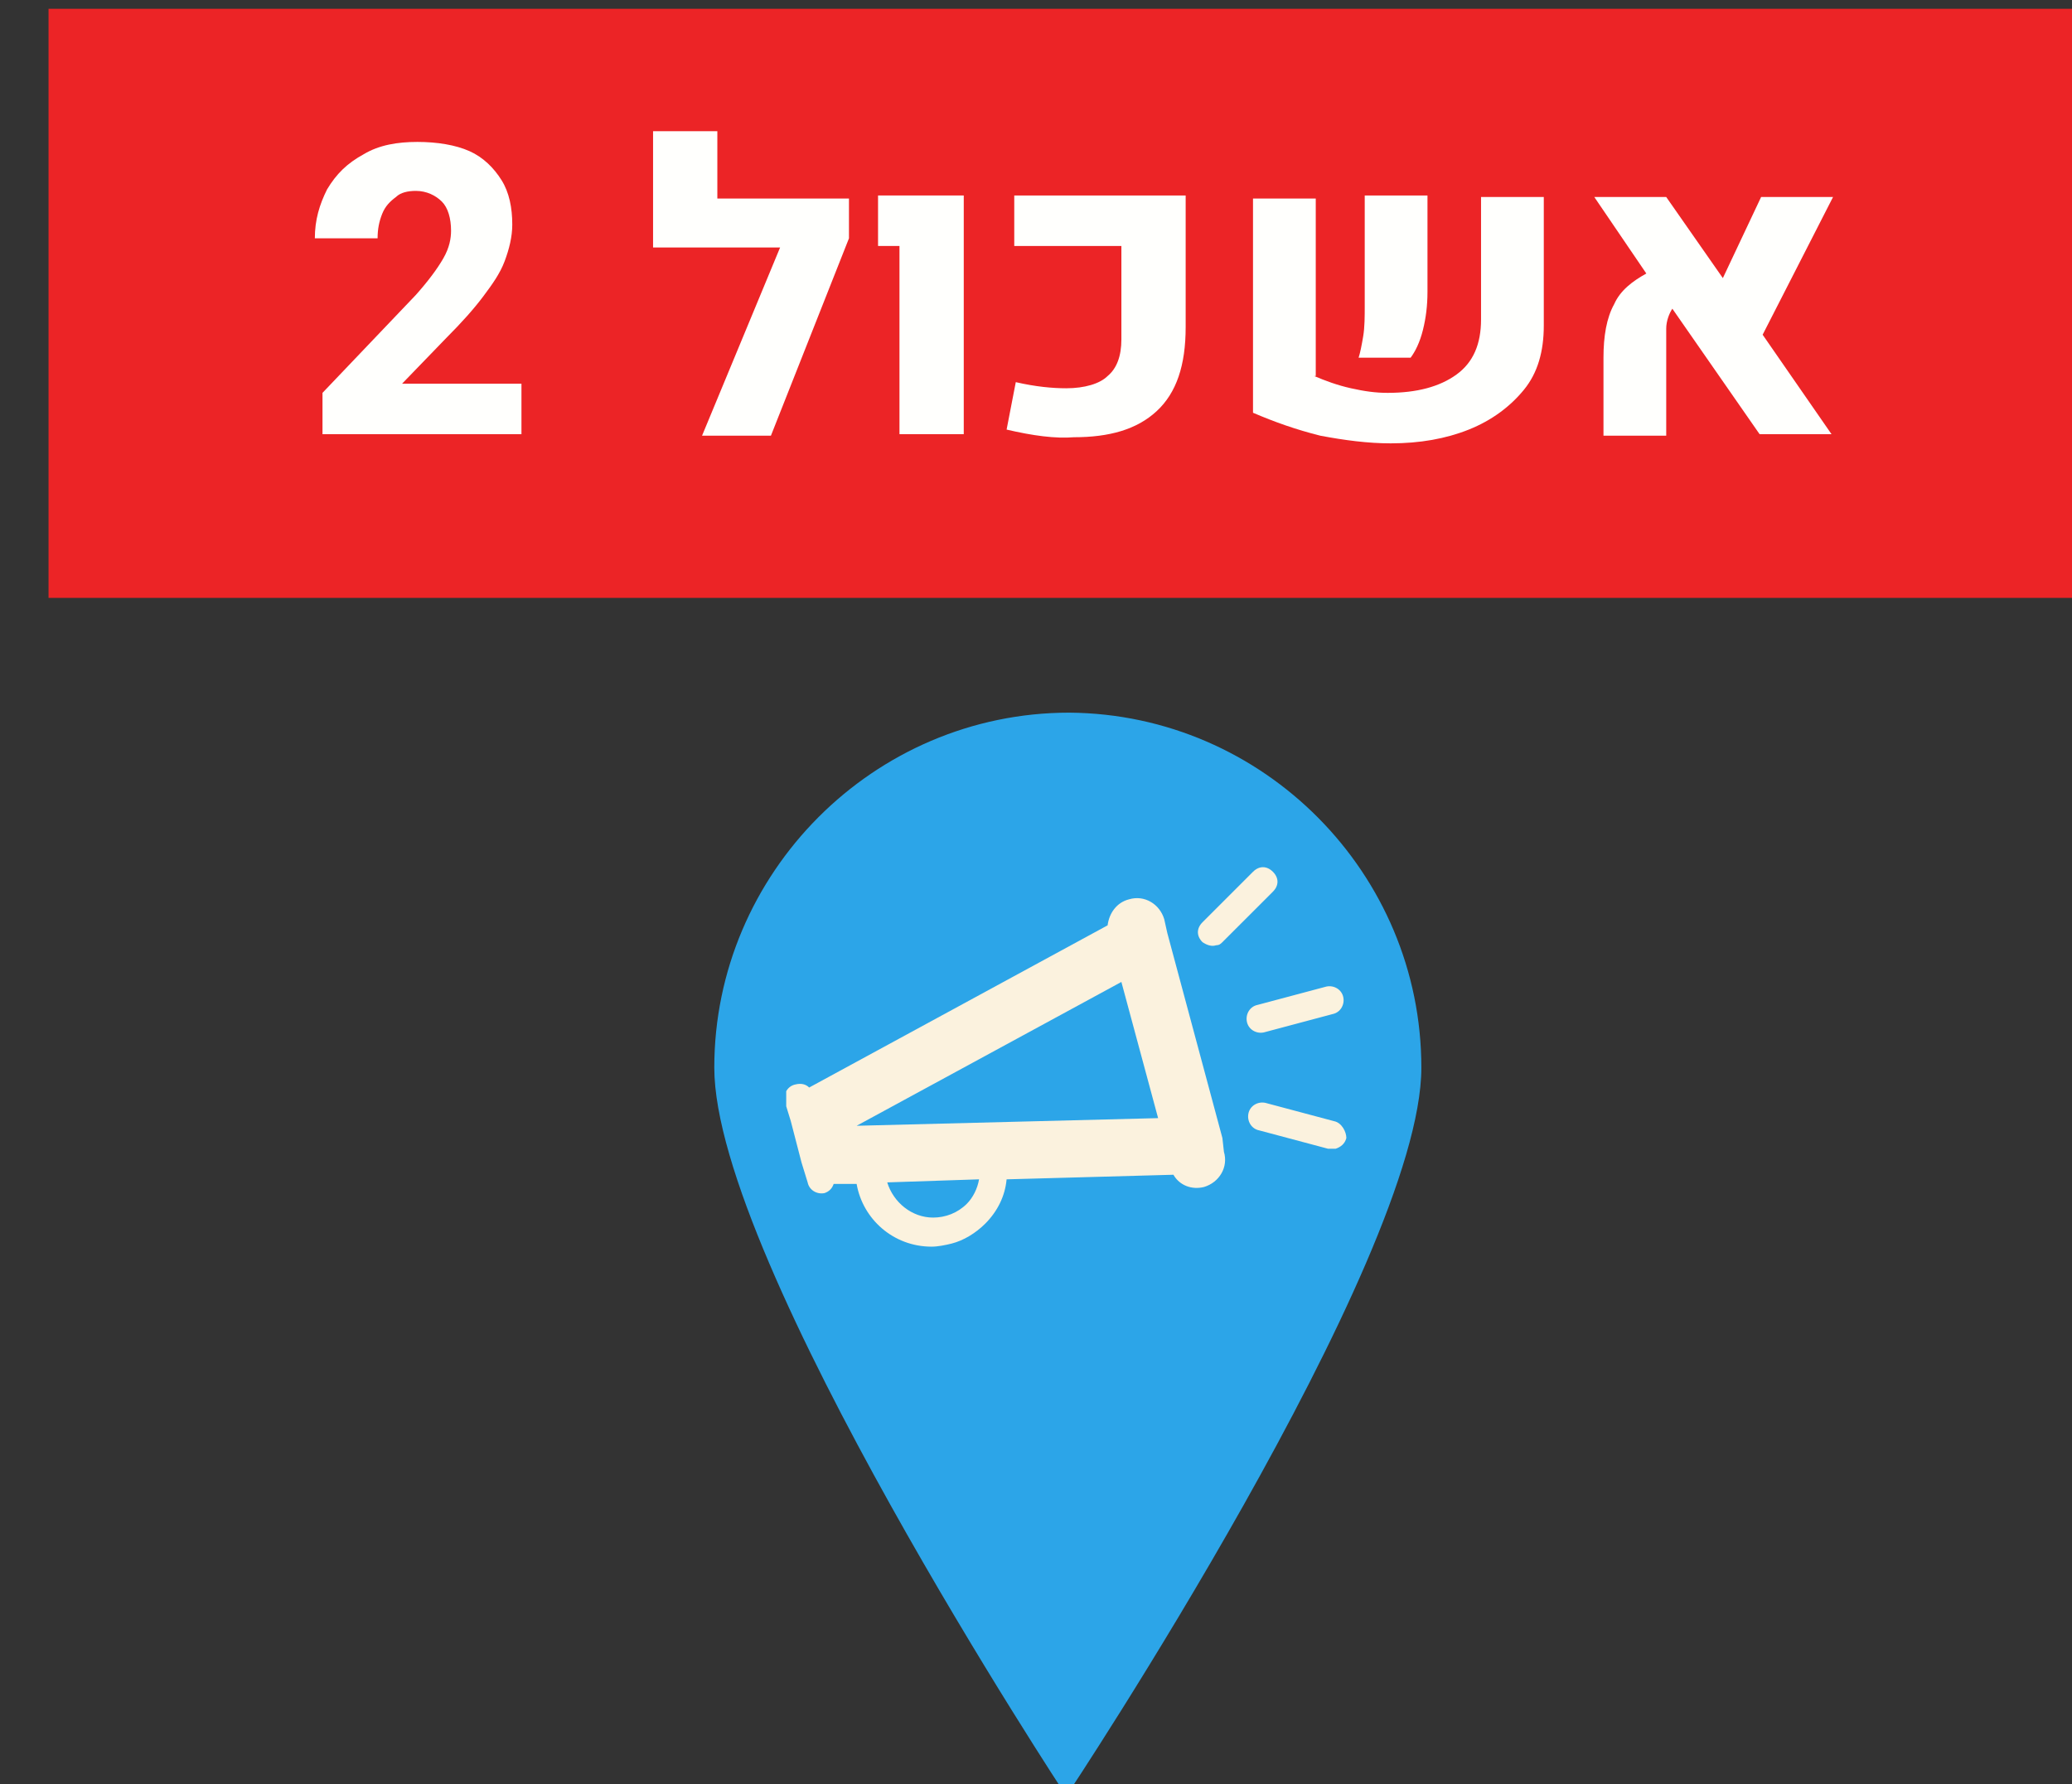 <?xml version="1.0" encoding="UTF-8" standalone="no"?>
<svg
   xmlns:dc="http://purl.org/dc/elements/1.1/"
   xmlns:cc="http://creativecommons.org/ns#"
   xmlns:rdf="http://www.w3.org/1999/02/22-rdf-syntax-ns#"
   xmlns:svg="http://www.w3.org/2000/svg"
   xmlns="http://www.w3.org/2000/svg"
   xmlns:xlink="http://www.w3.org/1999/xlink"
   id="svg2688"
   version="1.1"
   viewBox="0 0 35.877 30.903"
   height="116.8"
   width="135.6">
  <rect x="0" y="0" width="35.877" height="30.903" fill="#333333" stroke="none"/>
  <defs
     id="defs2682">
    <clipPath
       id="SVGID_18_">
      <use
         id="use1500"
         style="overflow:visible"
         xlink:href="#SVGID_17_"
         x="0"
         y="0"
         width="100%"
         height="100%" />
    </clipPath>
    <clipPath
       id="SVGID_20_">
      <use
         id="use1512"
         style="overflow:visible"
         xlink:href="#SVGID_19_"
         x="0"
         y="0"
         width="100%"
         height="100%" />
    </clipPath>
    <rect
       height="25.2"
       width="36.8"
       y="422"
       x="1304.1"
       id="SVGID_17_" />
    <rect
       height="25.2"
       width="36.8"
       y="422"
       x="1304.1"
       id="SVGID_19_" />
  </defs>
  <g
     transform="translate(-36.331,-128.846)"
     id="layer1">
    <g
       transform="matrix(0.265,0,0,0.265,-295.642,32.035)"
       id="g2559">
      <path
         d="m 1345.6,435.1 c 0,12.7 -23.2,47.6 -23.2,47.6 0,0 -23,-34.9 -23,-47.6 0,-12.7 10.4,-23.2 23.2,-23.2 12.7,0.1 23,10.5 23,23.2"
         class="st2"
         id="path443_3_"
         style="fill:#2ca5e8;fill-opacity:1" />
      <rect
         height="38.5"
         width="134.4"
         class="st2"
         y="365.9"
         x="1255.9"
         id="rect313_2_"
         style="fill:#ec2426" />
      <g
         id="g1019">
        <g
           id="g1017">
          <path
             id="path1005"
             d="M 1273.8,393.8 V 391 l 6.1,-6.4 c 0.8,-0.9 1.4,-1.7 1.8,-2.4 0.4,-0.7 0.5,-1.3 0.5,-1.8 0,-0.8 -0.2,-1.5 -0.6,-1.9 -0.4,-0.4 -1,-0.7 -1.7,-0.7 -0.5,0 -1,0.1 -1.3,0.4 -0.4,0.3 -0.7,0.6 -0.9,1.1 -0.2,0.5 -0.3,1 -0.3,1.6 h -4.1 c 0,-1.2 0.3,-2.2 0.8,-3.2 0.6,-1 1.3,-1.7 2.4,-2.3 1,-0.6 2.2,-0.8 3.5,-0.8 1.3,0 2.5,0.2 3.4,0.6 0.9,0.4 1.6,1.1 2.1,1.9 0.5,0.8 0.7,1.8 0.7,2.9 0,0.8 -0.2,1.6 -0.5,2.4 -0.3,0.8 -0.8,1.5 -1.4,2.3 -0.6,0.8 -1.4,1.7 -2.4,2.7 l -2.9,3 h 7.8 v 3.3 h -13 z"
             class="st11"
             style="fill:#fffffd" />
          <path
             id="path1007"
             d="m 1308.2,380.9 -5.1,12.9 h -4.5 l 5.1,-12.3 h -8.3 v -7.6 h 4.2 v 4.4 h 8.6 z"
             class="st11"
             style="fill:#fffffd" />
          <path
             id="path1009"
             d="m 1311.4,381.4 h -1.3 v -3.3 h 5.6 v 15.6 h -4.2 v -12.3 z"
             class="st11"
             style="fill:#fffffd" />
          <path
             id="path1011"
             d="m 1318.5,393.4 0.6,-3.1 c 1.3,0.3 2.4,0.4 3.3,0.4 1.2,0 2.2,-0.3 2.7,-0.8 0.6,-0.5 0.9,-1.3 0.9,-2.4 v -6.1 h -7 v -3.3 h 11.2 v 8.6 c 0,2.5 -0.6,4.3 -1.9,5.5 -1.3,1.2 -3.1,1.7 -5.4,1.7 -1.2,0.1 -2.7,-0.1 -4.4,-0.5 z"
             class="st11"
             style="fill:#fffffd" />
          <path
             id="path1013"
             d="m 1338.6,389.9 c 0.7,0.3 1.5,0.6 2.4,0.8 0.9,0.2 1.6,0.3 2.4,0.3 1.9,0 3.4,-0.4 4.5,-1.2 1.1,-0.8 1.6,-2 1.6,-3.6 v -8 h 4.1 v 8.4 c 0,1.7 -0.4,3.1 -1.3,4.2 -0.9,1.1 -2.1,2 -3.6,2.6 -1.5,0.6 -3.2,0.9 -5.1,0.9 -1.5,0 -3,-0.2 -4.6,-0.5 -1.6,-0.4 -3,-0.9 -4.4,-1.5 v -14 h 4.1 v 11.6 z m 3.2,-2.6 c 0.1,-0.6 0.1,-1.3 0.1,-2 v -7.2 h 4.1 v 6.3 c 0,0.9 -0.1,1.7 -0.3,2.5 -0.2,0.8 -0.5,1.4 -0.8,1.8 h -3.4 c 0.1,-0.3 0.2,-0.8 0.3,-1.4 z"
             class="st11"
             style="fill:#fffffd" />
          <path
             id="path1015"
             d="m 1367.9,387.2 4.5,6.5 h -4.7 l -5.7,-8.2 c -0.2,0.3 -0.4,0.8 -0.4,1.3 v 7 h -4.1 v -5.1 c 0,-1.4 0.2,-2.6 0.7,-3.5 0.4,-0.9 1.2,-1.5 2.1,-2 l -3.4,-5 h 4.7 l 3.7,5.3 2.5,-5.3 h 4.7 z"
             class="st11"
             style="fill:#fffffd" />
        </g>
      </g>
      <g
         id="g1521">
        <g
           id="g1505">
          <defs
             id="defs1498" />
          <clipPath
             id="clipPath3990">
            <use
               id="use3988"
               style="overflow:visible"
               xlink:href="#SVGID_17_"
               x="0"
               y="0"
               width="100%"
               height="100%" />
          </clipPath>
          <path
             id="path1503"
             clip-path="url(#SVGID_18_)"
             d="m 1332.6,439.7 -3.6,-13.4 -0.2,-0.9 c -0.3,-1 -1.3,-1.6 -2.3,-1.3 -0.8,0.2 -1.3,0.9 -1.4,1.7 l -19.5,10.6 c -0.2,-0.2 -0.5,-0.3 -0.9,-0.2 -0.5,0.1 -0.8,0.6 -0.7,1.1 l 0.4,1.3 0.7,2.7 0.4,1.3 c 0.1,0.5 0.6,0.8 1.1,0.7 0.3,-0.1 0.5,-0.3 0.6,-0.6 h 1.5 c 0.4,2.3 2.4,4.1 4.9,4.1 0.4,0 0.9,-0.1 1.3,-0.2 0.8,-0.2 1.6,-0.7 2.2,-1.3 0.8,-0.8 1.3,-1.8 1.4,-2.9 l 10.9,-0.3 c 0.4,0.7 1.2,1 2,0.8 1,-0.3 1.6,-1.3 1.3,-2.3 z m -16.7,4.3 c -0.6,0.6 -1.4,0.9 -2.2,0.9 -1.4,0 -2.6,-1 -3,-2.3 l 6,-0.2 c -0.1,0.6 -0.4,1.2 -0.8,1.6 z m -7.2,-5.1 17.3,-9.4 2.4,8.9 z m 0,0"
             class="st26"
             style="fill:#fbf2de;enable-background:new" />
        </g>
        <path
           id="path1507"
           d="m 1335.3,432.8 4.5,-1.2 c 0.5,-0.1 0.8,-0.6 0.7,-1.1 -0.1,-0.5 -0.6,-0.8 -1.1,-0.7 l -4.5,1.2 c -0.5,0.1 -0.8,0.6 -0.7,1.1 0.1,0.5 0.6,0.8 1.1,0.7 z m 0,0"
           class="st7"
           style="fill:#fbf2de;enable-background:new" />
        <g
           id="g1519">
          <defs
             id="defs1510" />
          <clipPath
             id="clipPath3999">
            <use
               id="use3997"
               style="overflow:visible"
               xlink:href="#SVGID_19_"
               x="0"
               y="0"
               width="100%"
               height="100%" />
          </clipPath>
          <path
             id="path1515"
             clip-path="url(#SVGID_20_)"
             d="m 1339.9,438.6 -4.5,-1.2 c -0.5,-0.1 -1,0.2 -1.1,0.7 -0.1,0.5 0.2,1 0.7,1.1 l 4.5,1.2 c 0.2,0 0.3,0 0.5,0 0.3,-0.1 0.6,-0.3 0.7,-0.7 0,-0.4 -0.3,-1 -0.8,-1.1 z m 0,0"
             class="st27"
             style="fill:#fbf2de;enable-background:new" />
          <path
             id="path1517"
             clip-path="url(#SVGID_20_)"
             d="m 1332.2,427.1 c 0.2,0 0.3,-0.1 0.4,-0.2 l 3.3,-3.3 c 0.4,-0.4 0.4,-0.9 0,-1.3 -0.4,-0.4 -0.9,-0.4 -1.3,0 l -3.3,3.3 c -0.4,0.4 -0.4,0.9 0,1.3 0.3,0.2 0.6,0.3 0.9,0.2 z m 0,0"
             class="st27"
             style="fill:#fbf2de;enable-background:new" />
        </g>
      </g>
    </g>
  </g>
</svg>
